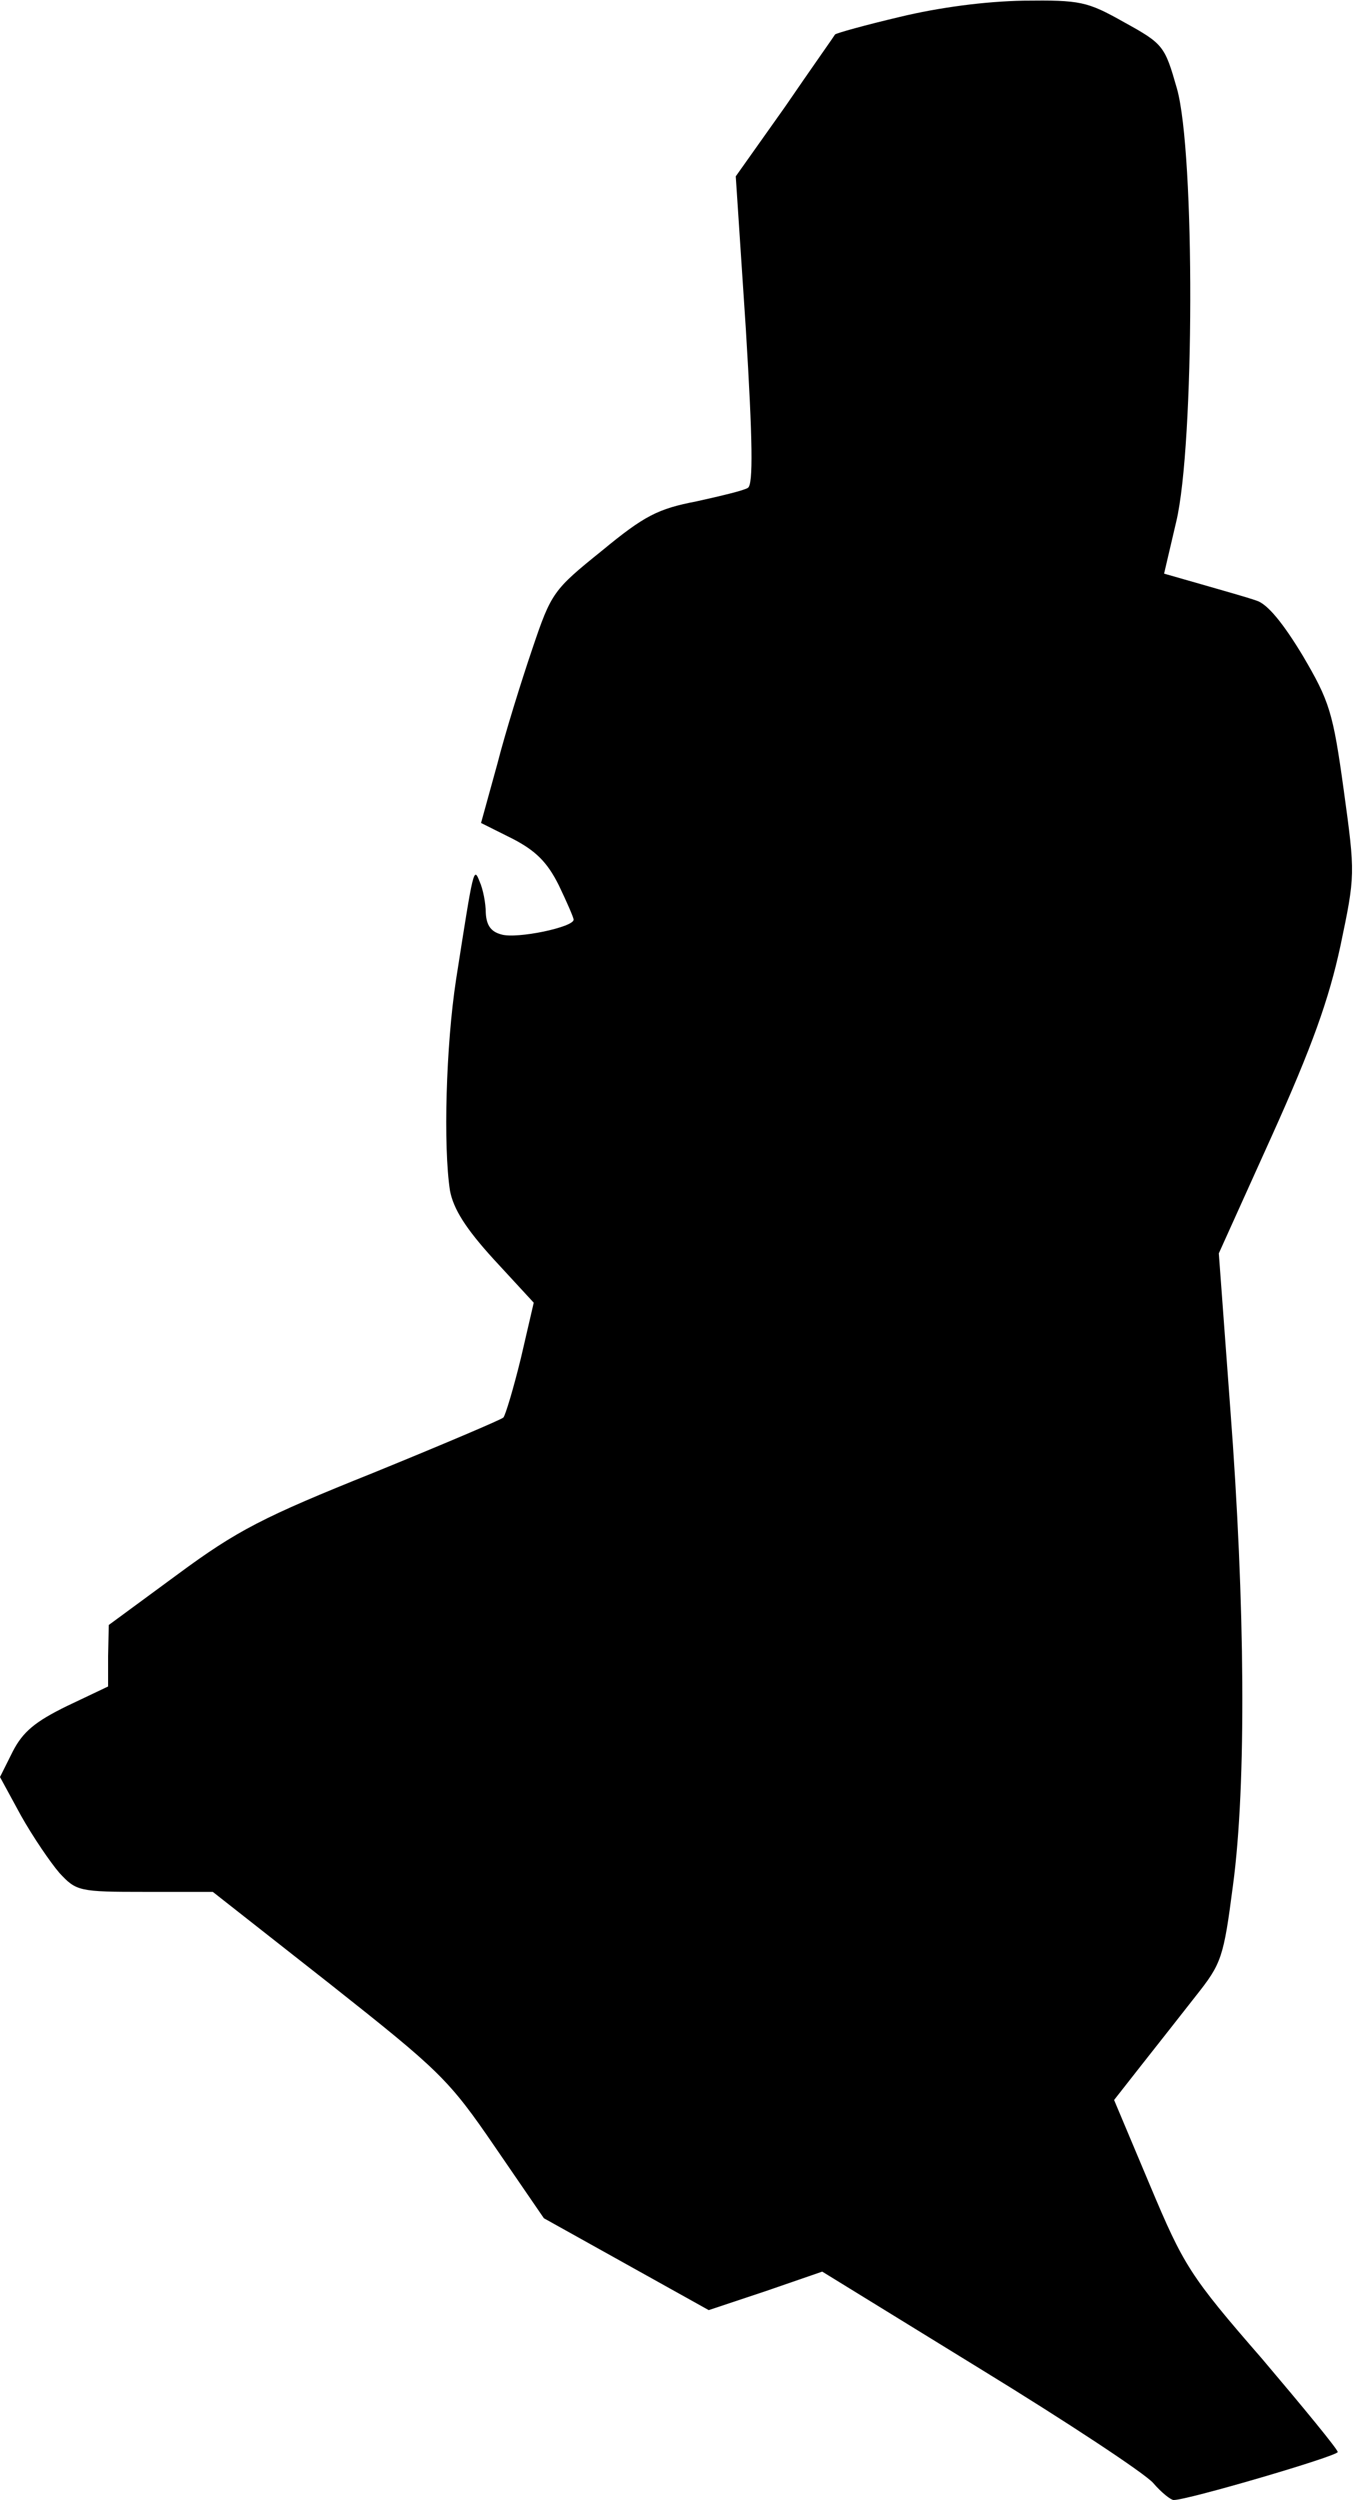 <?xml version="1.0" standalone="no"?>
<!DOCTYPE svg PUBLIC "-//W3C//DTD SVG 20010904//EN"
 "http://www.w3.org/TR/2001/REC-SVG-20010904/DTD/svg10.dtd">
<svg version="1.0" xmlns="http://www.w3.org/2000/svg"
 width="201pt" height="370pt" viewBox="0 0 201 370"
 preserveAspectRatio="xMidYMid meet">
<g transform="translate(0,370) scale(0.1,-0.1)"
fill="#000000" stroke="none">
<path fill="#000000" stroke="none" d="M1332 3675 c-51 -12 -94 -24 -96 -26
-1 -2 -35 -50 -74 -107 l-73 -103 15 -227 c10 -165 11 -229 3 -234 -6 -4 -40
-12 -76 -20 -57 -11 -77 -21 -140 -73 -72 -58 -75 -62 -103 -145 -16 -47 -40
-124 -52 -171 l-24 -87 46 -23 c35 -18 52 -35 69 -69 12 -25 22 -48 22 -51 1
-11 -84 -29 -107 -22 -15 4 -22 13 -23 32 0 14 -4 35 -9 46 -9 23 -9 21 -35
-145 -15 -98 -19 -247 -9 -312 5 -27 23 -56 65 -102 l59 -64 -19 -82 c-11 -45
-23 -85 -26 -88 -3 -3 -90 -40 -193 -82 -162 -65 -201 -85 -289 -150 l-102
-75 -1 -46 0 -45 -61 -29 c-47 -23 -65 -38 -80 -67 l-19 -38 31 -57 c18 -32
44 -70 57 -85 25 -27 29 -28 127 -28 l100 0 173 -136 c163 -129 176 -141 245
-242 l72 -105 122 -68 122 -68 84 28 84 29 234 -144 c129 -79 244 -155 256
-169 12 -14 26 -25 30 -25 18 -1 243 65 243 71 0 4 -51 66 -112 138 -107 123
-116 138 -166 257 l-53 126 40 51 c23 29 59 75 81 103 38 48 41 56 55 164 20
149 18 416 -4 705 l-17 230 79 175 c59 131 84 201 101 280 22 105 22 106 5
230 -16 116 -21 132 -61 200 -29 48 -52 76 -68 81 -14 5 -50 15 -81 24 l-56
16 18 77 c27 113 28 546 1 641 -18 63 -20 66 -78 98 -55 31 -65 33 -149 32
-57 -1 -125 -10 -183 -24z"/>
</g>
</svg>
